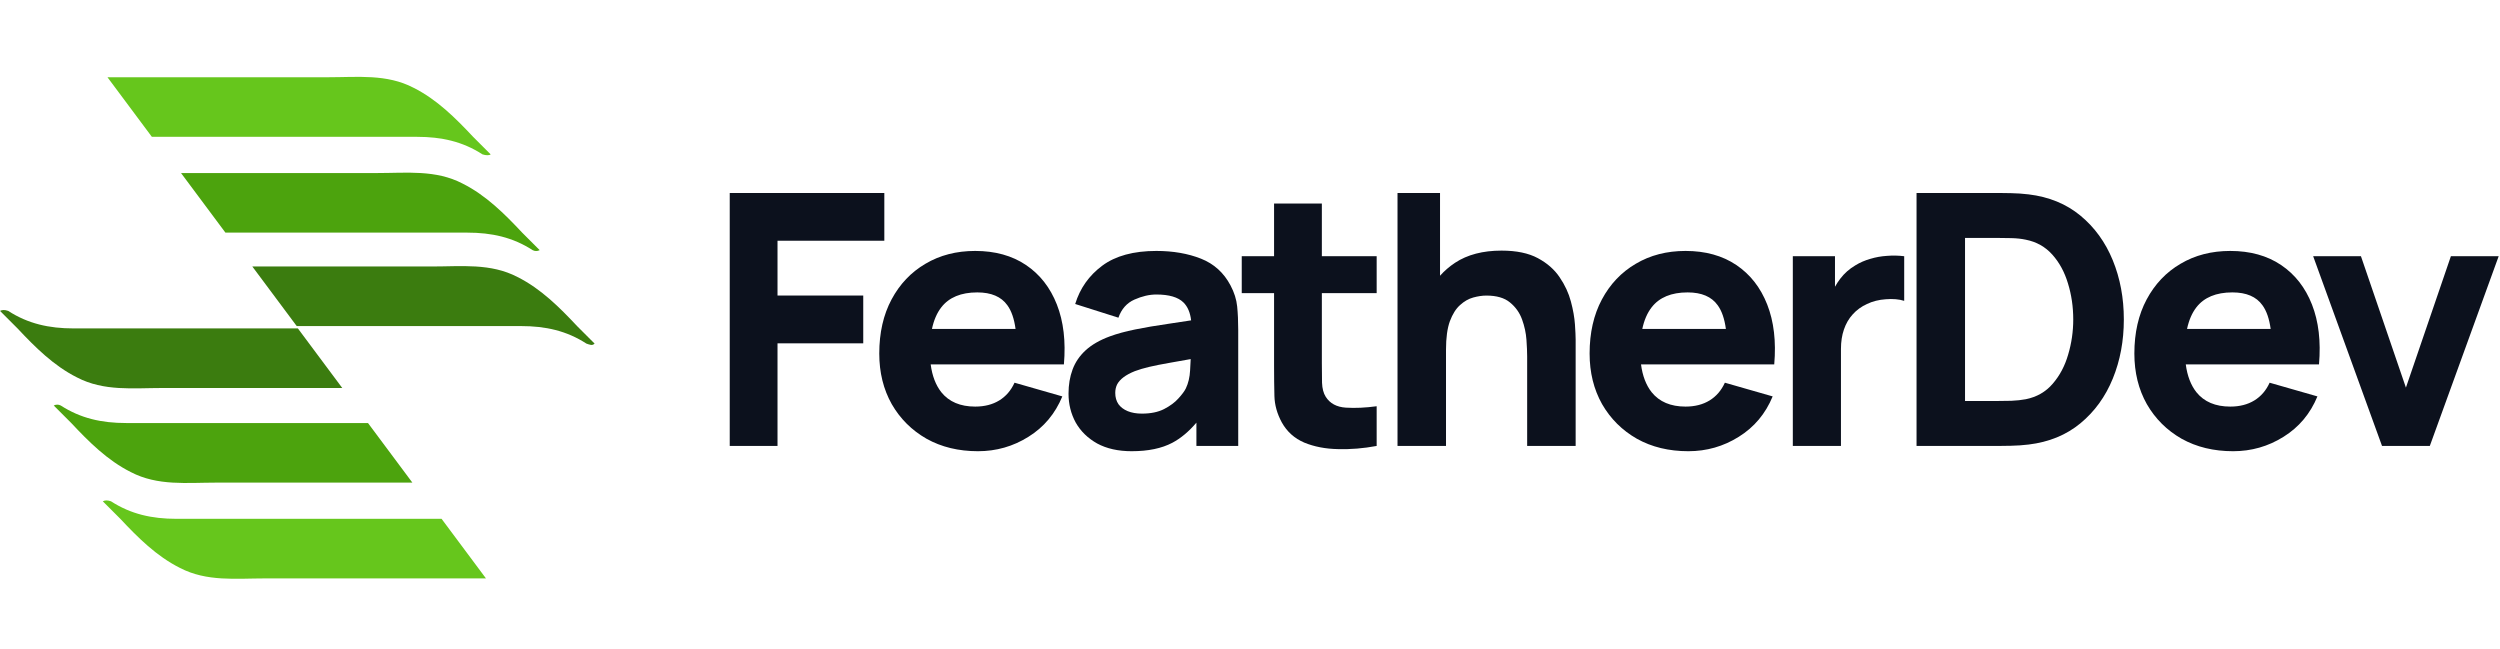 <svg fill="none" height="48" viewBox="0 0 185 48" width="185" xmlns="http://www.w3.org/2000/svg"><path d="m36.307 11.422c-.432-.432-.864-.865-1.297-1.297-1.297-1.383-2.68-2.766-4.409-3.631-1.988-1.037-4.149-.778-6.31-.778-3.285 0-11.497 0-16.338 0l3.285 4.409h19.623c1.815 0 3.371.346 4.841 1.297.259.086.519.086.605 0z" fill="#66c61c"/><path d="m39.937 18.511c-.432-.432-.865-.865-1.297-1.297-1.297-1.383-2.68-2.766-4.409-3.631-1.988-1.037-4.149-.778-6.311-.778-2.853 0-9.682 0-14.523 0l3.285 4.409h17.894c1.815 0 3.371.346 4.841 1.297.173.086.346.086.519 0z" fill="#4ca30d"/><path d="m44 25.426c-.432-.432-.865-.865-1.297-1.297-1.297-1.383-2.68-2.766-4.409-3.631-1.988-1.037-4.149-.778-6.31-.778-2.68 0-8.558 0-13.312 0l3.285 4.409h16.597c1.815 0 3.371.346 4.841 1.297.259.086.432.173.605 0z" fill="#3b7c0f"/><path d="m7.607 37.096c.432.432.864.864 1.297 1.297 1.297 1.383 2.68 2.766 4.409 3.631 1.988 1.037 4.149.778 6.31.778h16.338l-3.285-4.409c-5.965 0-15.301 0-19.623 0-1.815 0-3.371-.346-4.841-1.297-.259-.086-.432-.086-.605 0z" fill="#66c61c"/><path d="m3.977 30.008c.432.432.864.865 1.297 1.297 1.297 1.383 2.68 2.766 4.409 3.631 1.988 1.037 4.149.778 6.31.778h14.523l-3.285-4.409c-5.878 0-13.918 0-17.894 0-1.815 0-3.371-.346-4.841-1.297-.173-.086-.346-.086-.519 0z" fill="#4ca30d"/><path d="m0 23.006c.432.432.864.864 1.297 1.297 1.297 1.383 2.68 2.766 4.409 3.631 1.988 1.037 4.149.778 6.31.778h13.312l-3.285-4.409c-5.705 0-12.967 0-16.597 0-1.815 0-3.371-.346-4.841-1.297-.259-.086-.432-.086-.605 0z" fill="#3b7c0f"/><g fill="#0c111d"><path clip-rule="evenodd" d="m68.563 32.467c1.101.615 2.37.923 3.809.923 1.352 0 2.596-.355 3.731-1.066 1.144-.711 1.98-1.707 2.509-2.99l-3.536-1.014c-.26.572-.637 1.01-1.131 1.313-.494.303-1.088.455-1.781.455-1.101 0-1.937-.355-2.509-1.066-.412-.527-.674-1.211-.784-2.054h9.858c.147-1.699-.026-3.176-.52-4.433-.494-1.257-1.257-2.232-2.288-2.925-1.031-.693-2.284-1.04-3.757-1.04-1.387 0-2.613.316-3.679.949-1.066.624-1.902 1.504-2.509 2.639-.607 1.135-.91 2.47-.91 4.004 0 1.404.308 2.652.923 3.744.624 1.083 1.482 1.937 2.574 2.561zm6.588-8.125c-.103-.759-.306-1.344-.608-1.755-.451-.633-1.192-.949-2.223-.949-1.205 0-2.093.368-2.665 1.105-.323.418-.554.951-.691 1.599z" fill-rule="evenodd"/><path clip-rule="evenodd" d="m83.751 33.39c-1.005 0-1.859-.191-2.561-.572-.693-.39-1.222-.906-1.586-1.547-.355-.65-.533-1.365-.533-2.145 0-.65.1-1.244.299-1.781.199-.537.52-1.01.962-1.417.451-.416 1.053-.763 1.807-1.04.52-.191 1.14-.36 1.859-.507.719-.147 1.534-.286 2.444-.416.536-.082 1.103-.168 1.701-.258-.067-.579-.257-1.021-.57-1.328-.399-.39-1.066-.585-2.002-.585-.52 0-1.062.126-1.625.377-.563.251-.958.698-1.183 1.339l-3.198-1.014c.355-1.161 1.023-2.106 2.002-2.834s2.314-1.092 4.004-1.092c1.239 0 2.34.191 3.302.572.962.381 1.69 1.04 2.184 1.976.277.52.442 1.04.494 1.56s.078 1.101.078 1.742v8.58h-3.094v-1.723c-.559.658-1.152 1.155-1.781 1.489-.789.416-1.79.624-3.003.624zm.754-2.782c.65 0 1.196-.113 1.638-.338.451-.234.806-.498 1.066-.793.269-.295.451-.542.546-.741.182-.381.286-.823.312-1.326.021-.311.036-.591.044-.838-.582.1-1.082.188-1.5.266-.65.113-1.174.217-1.573.312-.399.095-.75.199-1.053.312-.347.139-.628.29-.845.455-.208.156-.364.329-.468.52-.095.191-.143.403-.143.637 0 .321.078.598.234.832.165.225.394.399.689.52.295.121.646.182 1.053.182z" fill-rule="evenodd"/><path d="m99.013 33.234c.936.026 1.889-.052 2.86-.234v-2.938c-.832.113-1.59.147-2.275.104-.685-.043-1.183-.312-1.495-.806-.165-.26-.256-.607-.273-1.04-.009-.442-.013-.936-.013-1.482v-5.148h4.056v-2.73h-4.056v-3.9h-3.536v3.9h-2.392v2.73h2.392v5.356c0 .841.009 1.595.026 2.262.017.659.199 1.309.546 1.95.381.685.936 1.183 1.664 1.495.737.303 1.569.464 2.496.481z"/><path d="m116.546 24.004c.034.511.052.884.052 1.118v7.878h-3.588v-6.63c0-.321-.018-.728-.052-1.222-.035-.503-.143-1.005-.325-1.508-.182-.503-.481-.923-.897-1.261-.408-.338-.988-.507-1.742-.507-.304 0-.629.048-.975.143-.347.095-.672.282-.975.559-.304.269-.555.667-.754 1.196-.191.529-.286 1.231-.286 2.106v7.124h-3.588v-18.72h3.146v6.124c.323-.362.696-.683 1.118-.963.91-.598 2.054-.897 3.432-.897 1.1 0 1.997.186 2.691.559.693.373 1.23.845 1.612 1.417.39.572.667 1.17.832 1.794.164.615.264 1.179.299 1.69z"/><path clip-rule="evenodd" d="m121.128 32.467c1.101.615 2.37.923 3.809.923 1.352 0 2.596-.355 3.731-1.066 1.144-.711 1.98-1.707 2.509-2.99l-3.536-1.014c-.26.572-.637 1.01-1.131 1.313-.494.303-1.088.455-1.781.455-1.101 0-1.937-.355-2.509-1.066-.413-.527-.674-1.211-.784-2.054h9.858c.147-1.699-.026-3.176-.52-4.433-.494-1.257-1.257-2.232-2.288-2.925-1.031-.693-2.284-1.04-3.757-1.04-1.387 0-2.613.316-3.679.949-1.066.624-1.902 1.504-2.509 2.639-.607 1.135-.91 2.47-.91 4.004 0 1.404.308 2.652.923 3.744.624 1.083 1.482 1.937 2.574 2.561zm6.588-8.125c-.103-.759-.306-1.344-.608-1.755-.451-.633-1.192-.949-2.223-.949-1.205 0-2.093.368-2.665 1.105-.323.418-.554.951-.691 1.599z" fill-rule="evenodd"/><path d="m136.452 24.381c-.147.425-.221.906-.221 1.443v7.176h-3.562v-14.04h3.12v2.259c.117-.208.247-.406.39-.595.304-.399.676-.728 1.118-.988.338-.208.707-.368 1.105-.481.399-.121.811-.195 1.235-.221.425-.035.85-.026 1.274.026v3.302c-.39-.121-.845-.16-1.365-.117-.511.035-.975.152-1.391.351-.416.191-.767.446-1.053.767-.286.312-.502.685-.65 1.118z"/><path clip-rule="evenodd" d="m148.792 14.293c-.459-.009-.763-.013-.91-.013h-6.058v18.72h6.058c.147 0 .451-.004.91-.013.459-.009.901-.039 1.326-.091 1.508-.182 2.786-.706 3.835-1.573 1.049-.867 1.846-1.967 2.392-3.302.546-1.335.819-2.795.819-4.381s-.273-3.046-.819-4.381c-.546-1.335-1.343-2.435-2.392-3.302-1.049-.867-2.327-1.391-3.835-1.573-.425-.052-.867-.082-1.326-.091zm.039 15.366c-.399.009-.715.013-.949.013h-2.47v-12.064h2.47c.234 0 .55.004.949.013.399.009.758.048 1.079.117.789.156 1.443.524 1.963 1.105.52.581.906 1.291 1.157 2.132.26.841.39 1.729.39 2.665 0 .893-.126 1.759-.377 2.6-.243.841-.624 1.56-1.144 2.158-.511.598-1.174.979-1.989 1.144-.321.061-.68.1-1.079.117z" fill-rule="evenodd"/><path clip-rule="evenodd" d="m165.249 33.39c-1.439 0-2.708-.308-3.809-.923-1.092-.624-1.95-1.478-2.574-2.561-.615-1.092-.923-2.34-.923-3.744 0-1.534.303-2.869.91-4.004.607-1.135 1.443-2.015 2.509-2.639 1.066-.633 2.292-.949 3.679-.949 1.473 0 2.726.347 3.757 1.04 1.031.693 1.794 1.668 2.288 2.925.494 1.257.667 2.734.52 4.433h-9.858c.11.843.372 1.527.784 2.054.572.711 1.408 1.066 2.509 1.066.693 0 1.287-.152 1.781-.455.494-.303.871-.741 1.131-1.313l3.536 1.014c-.529 1.283-1.365 2.279-2.509 2.99-1.135.711-2.379 1.066-3.731 1.066zm2.171-10.803c.302.411.505.996.609 1.755h-6.188c.138-.648.368-1.181.691-1.599.572-.737 1.46-1.105 2.665-1.105 1.031 0 1.772.316 2.223.949z" fill-rule="evenodd"/><path d="m171.174 18.96 5.096 14.04h3.536l5.096-14.04h-3.536l-3.328 9.724-3.328-9.724z"/><path d="m54 14.28v18.72h3.536v-7.592h6.344v-3.536h-6.344v-4.056h7.904v-3.536z"/></g></svg>